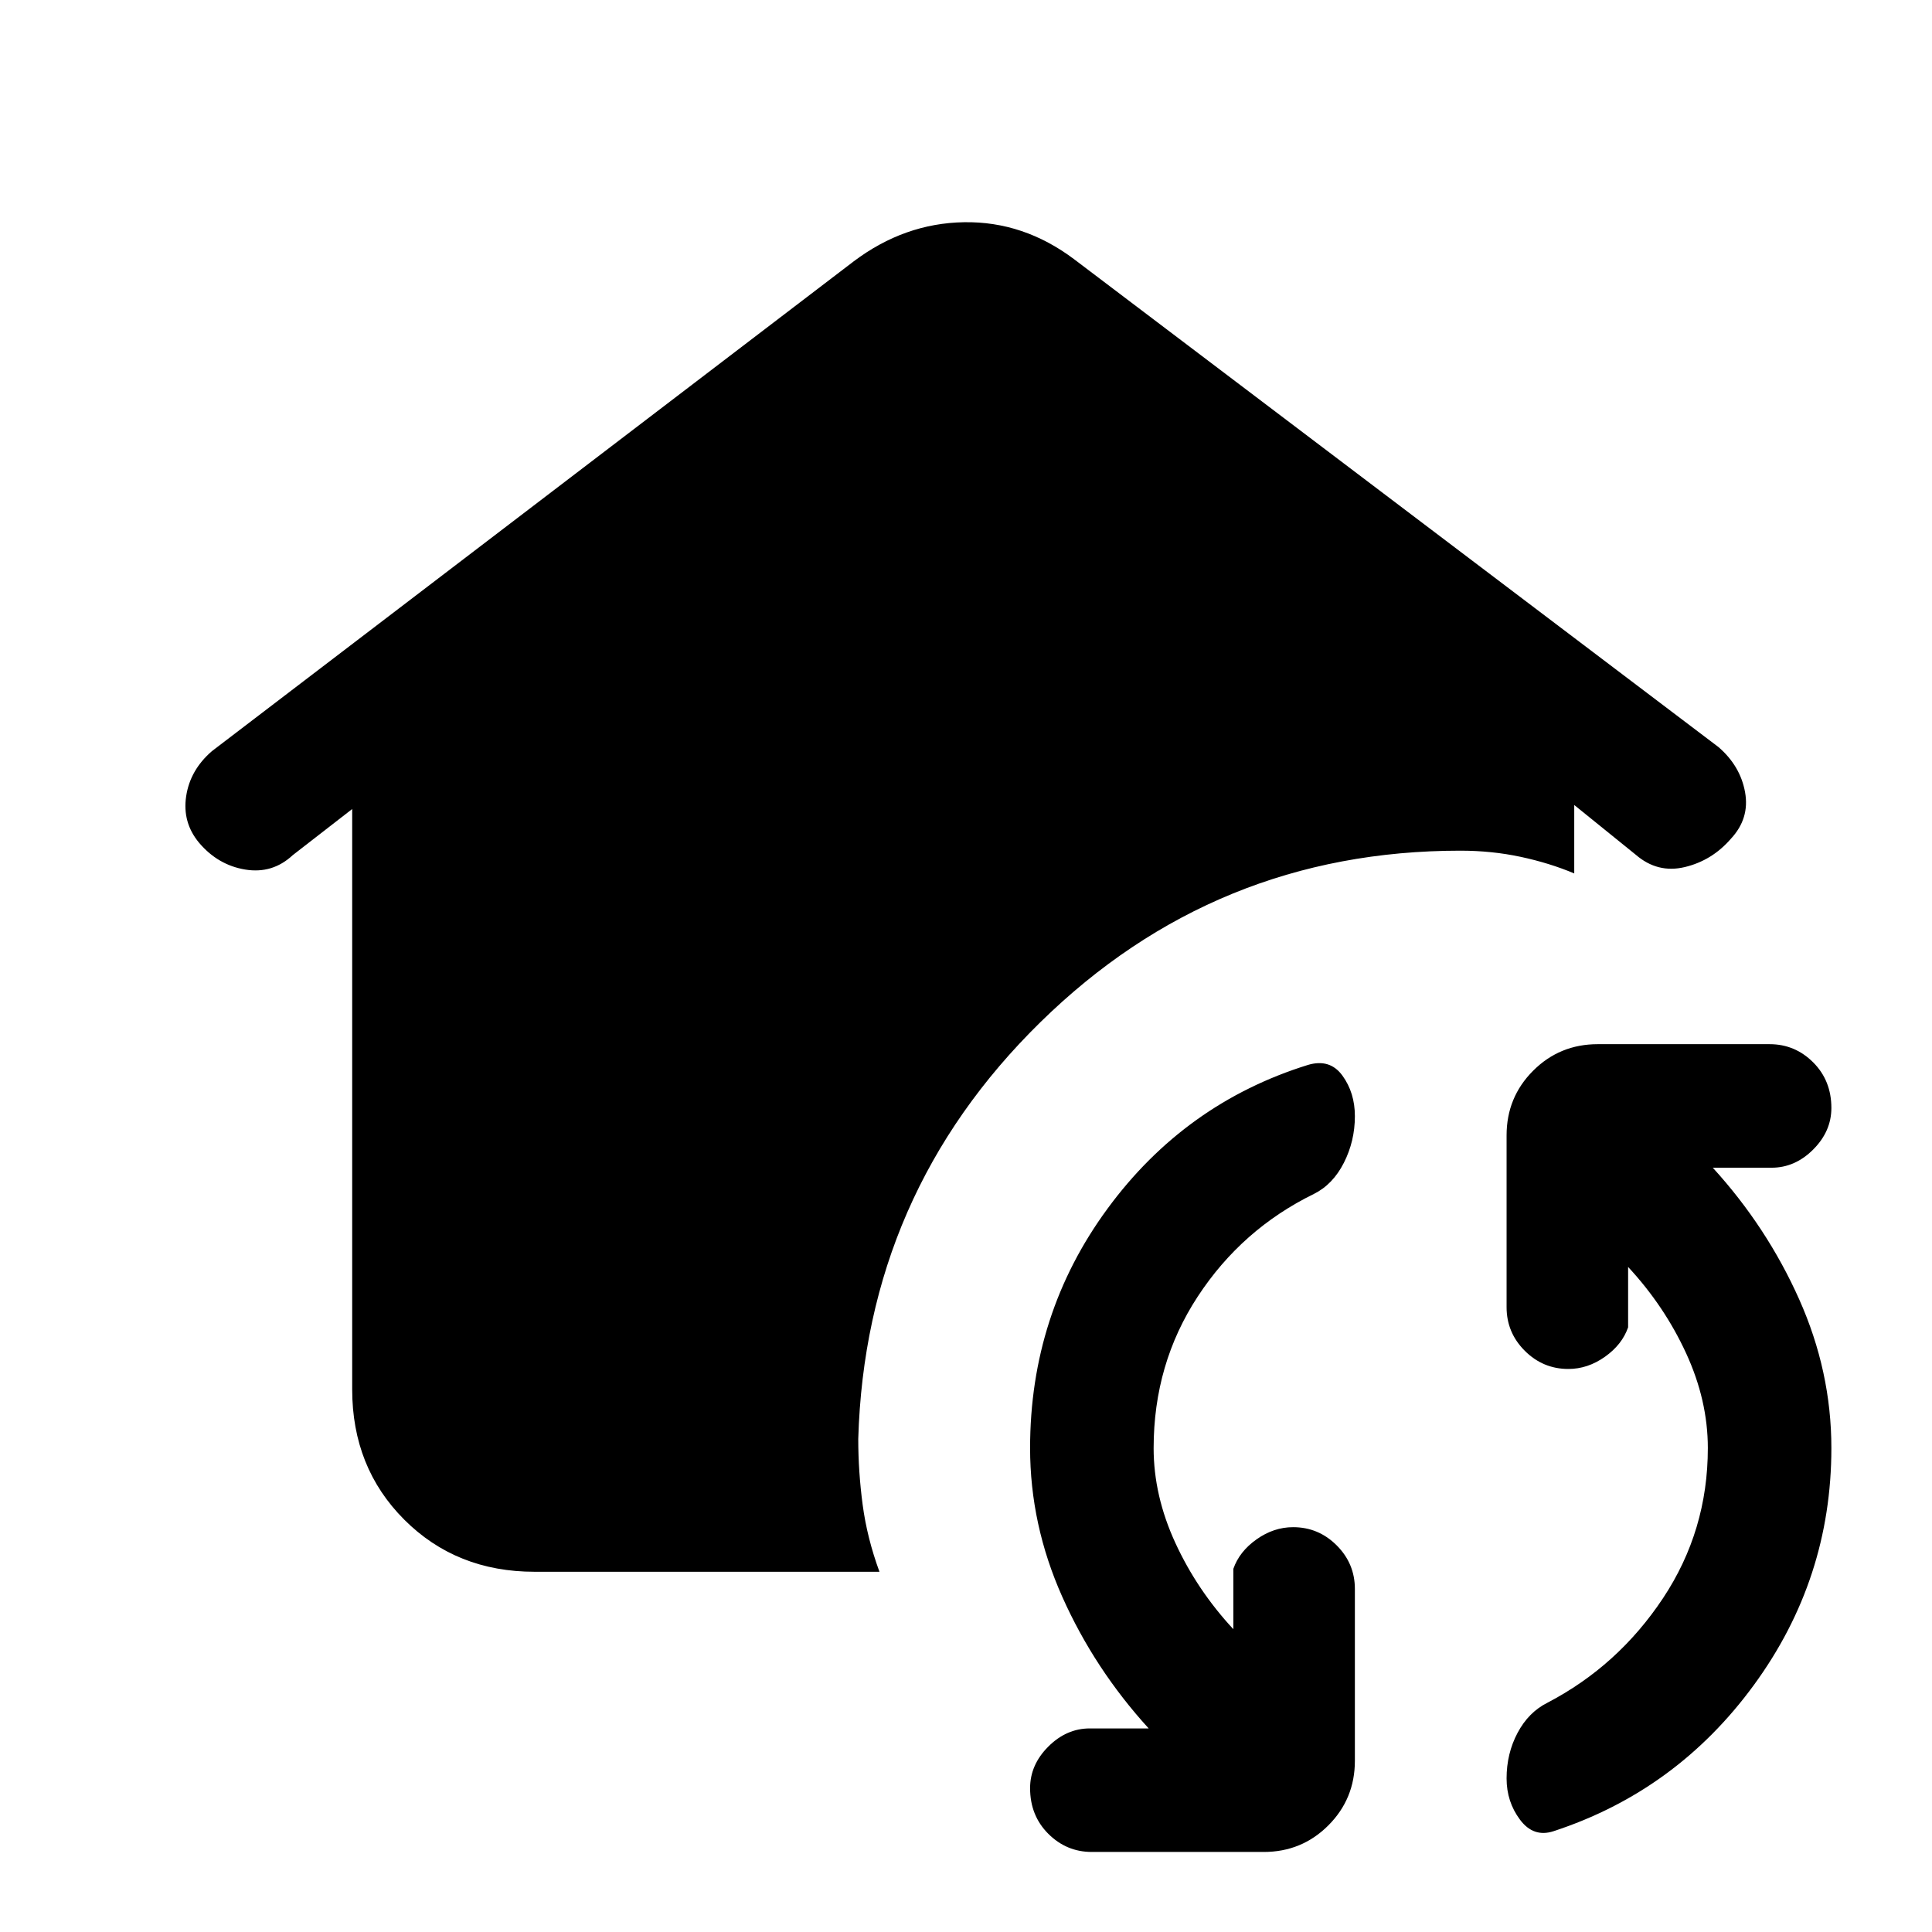 <svg xmlns="http://www.w3.org/2000/svg" height="24" viewBox="0 -960 960 960" width="24"><path d="M573.231-240.462q0 23.693 10.807 47.154 10.808 23.462 28.808 42.846v-30q3-8.615 11.539-14.653 8.538-6.039 18.153-6.039 12.616 0 21.654 9.039 9.039 9.038 9.039 21.653v85.385q0 18.923-13.192 32.115-13.193 13.193-32.116 13.193h-85.385q-12.615 0-21.653-9.039-9.039-9.038-9.039-22.654 0-11.615 9.039-20.653 9.038-9.039 20.653-9.039h29.231q-26.923-29.538-42.923-65.385-16-35.846-16-73.923 0-66.615 38.5-119 38.5-52.384 99.577-71.384 10.923-3.231 17.116 5.307 6.192 8.539 6.192 20.154 0 12.385-5.462 23.154-5.461 10.77-14.846 15.462-35.846 17.538-57.769 51-21.923 33.461-21.923 75.307Zm275.384 0q0-23.692-10.807-47.153Q827-311.077 809-330.461v29.999q-3 8.616-11.538 14.654-8.539 6.039-18.154 6.039-12.616 0-21.654-9.039-9.039-9.038-9.039-21.654v-85.384q0-18.923 13.193-32.116 13.192-13.192 32.115-13.192h85.385q12.615 0 21.654 9.039Q910-423.077 910-409.462q0 11.616-9.038 20.654-9.039 9.039-20.654 9.039h-29.231Q878-350.231 894-314.385q16 35.847 16 73.923 0 65.077-38.5 117.731-38.5 52.654-99.577 72.654-9.923 3.23-16.615-5.692-6.693-8.923-6.693-20.539 0-12.384 5.462-22.654 5.461-10.269 14.846-14.961 35.077-18.308 57.385-51.885 22.307-33.577 22.307-74.654Zm-583 61.462q-38.846 0-64.731-25.884Q175-230.769 175-269.615V-558l-29.539 22.923q-10.077 9.385-23.615 7.154-13.539-2.231-22.923-13.308-8.385-10.077-6.423-23.115 1.961-13.039 12.807-22.423l318.924-243.385q25.154-18.923 54.769-19.423t54.769 18.423l320.154 242.385q10.847 9.384 13.193 22.423 2.346 13.038-7.039 23.115-9.384 10.847-22.923 14.077-13.538 3.231-24.385-6.154L782.231-560v34q-12.231-5.154-26.577-8.231-14.346-3.077-30.039-3.077-121.769 0-208.692 85.27Q430-366.769 426.462-245q0 16.231 2.192 32.731T437-179H265.615Z"/></svg>